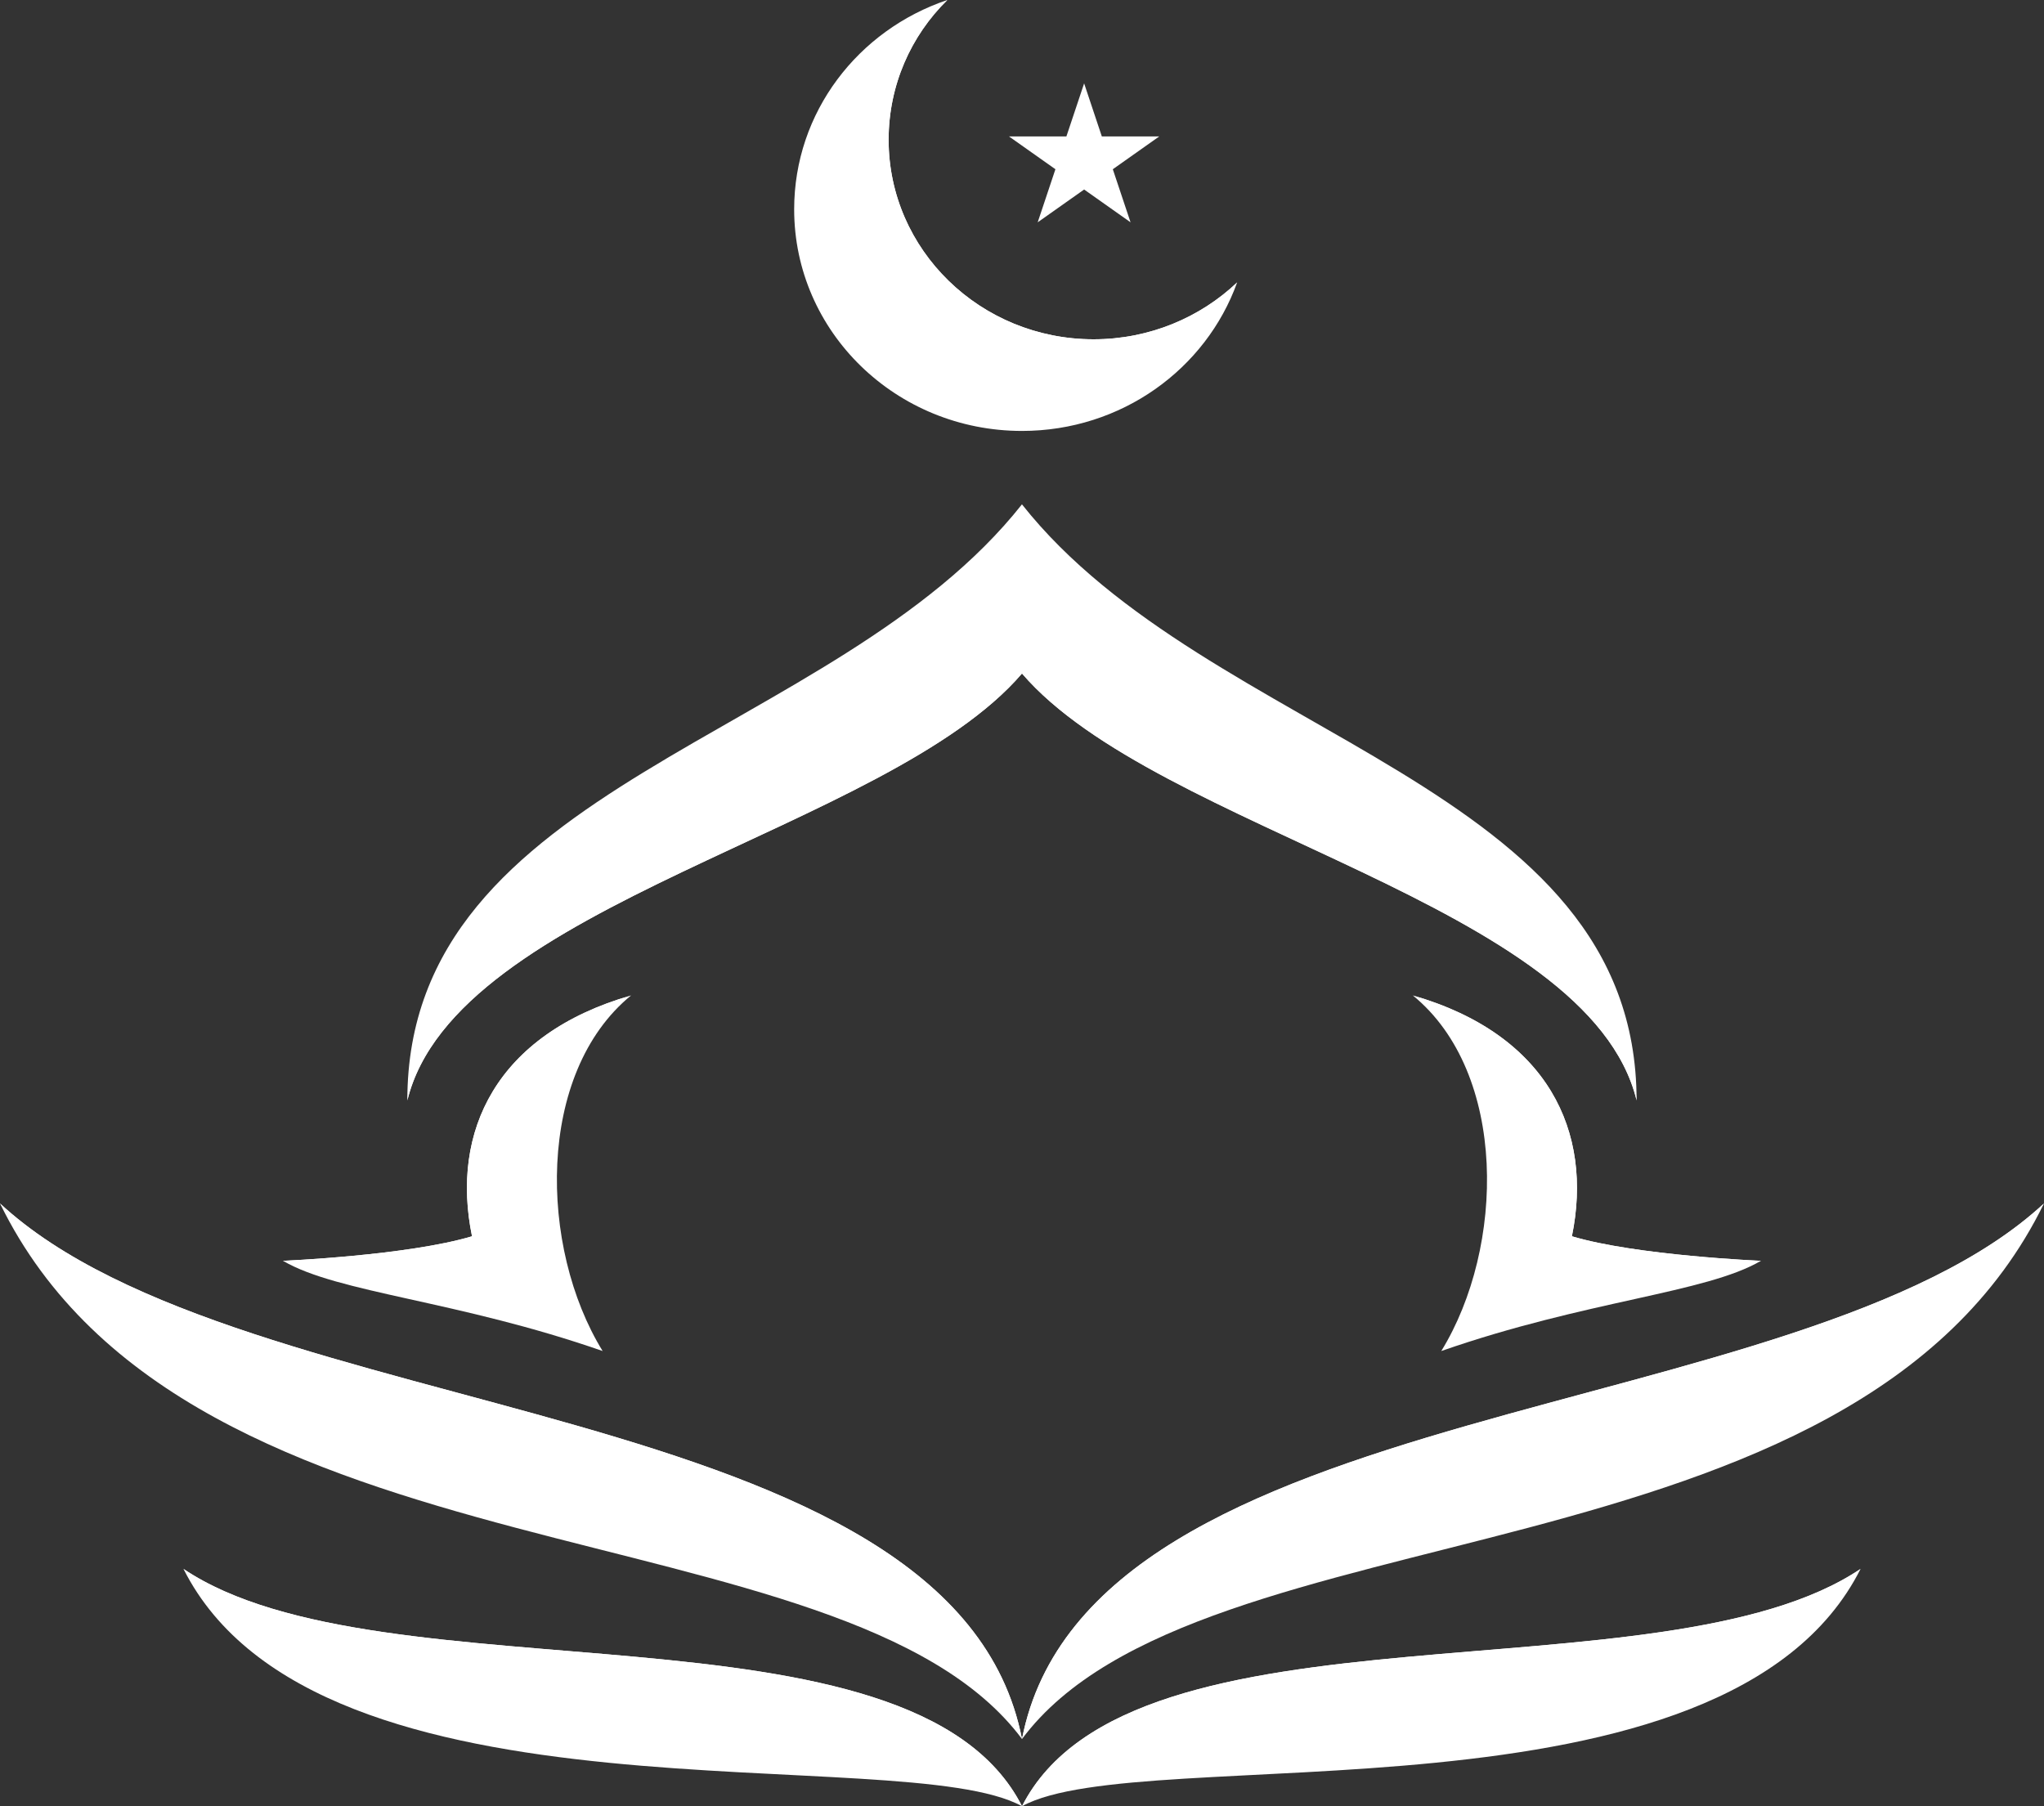 <svg width="86" height="76" viewBox="0 0 86 76" fill="none" xmlns="http://www.w3.org/2000/svg">
<rect x="0" y="0" width="86" height="76" fill="#333333" stroke="none"/>
<path d="M0 50.636C7.985 66.972 35.553 63.181 43 73.171C40.134 58.537 10.269 60.16 0 50.636ZM43 73.171C50.447 63.18 78.015 66.972 85.999 50.636C75.73 60.16 45.865 58.537 43 73.171Z" fill="white"/>
<path d="M44.868 5.741H42.453L44.406 7.121L43.66 9.354L45.614 7.974L47.567 9.354L46.821 7.121L48.774 5.741H46.359L45.614 3.508L44.868 5.741Z" fill="white"/>
<path d="M42.998 21.221C35.118 31.189 17.138 32.899 17.138 46.302C19.159 38.002 37.322 34.962 42.998 28.338C48.675 34.962 66.837 38.002 68.858 46.302C68.858 32.899 50.879 31.189 42.998 21.221ZM74.09 53.05C74.09 53.05 68.858 52.831 66.136 52.018C67.042 47.615 65.121 43.522 59.445 41.884C63.445 45.153 63.325 52.485 60.641 56.846C66.767 54.711 71.775 54.409 74.09 53.05ZM26.552 41.884C20.874 43.523 18.953 47.616 19.86 52.018C17.138 52.831 11.906 53.05 11.906 53.05C14.222 54.409 19.229 54.711 25.355 56.846C22.672 52.485 22.552 45.153 26.552 41.884Z" fill="white"/>
<path d="M7.719 66.013C13.373 77.238 37.959 73.206 43.001 76C38.392 66.935 16.064 71.631 7.719 66.013ZM43.001 75.999C48.043 73.205 72.629 77.238 78.283 66.012C69.937 71.631 47.609 66.935 43.001 75.999Z" fill="white"/>
<path d="M52.053 11.881C50.744 15.523 47.189 18.132 42.999 18.132C37.701 18.132 33.414 13.96 33.414 8.808C33.414 4.726 36.101 1.262 39.858 0C38.324 1.506 37.387 3.589 37.387 5.882C37.387 10.514 41.248 14.276 46.011 14.276C48.362 14.276 50.5 13.357 52.053 11.881Z" fill="white"/>
<path d="M78.282 66.013C69.612 74.524 48.1 70.385 43 76C47.608 66.935 69.937 71.631 78.282 66.013Z" fill="white"/>
<path d="M7.719 66.013C16.389 74.524 37.901 70.385 43.001 76C38.392 66.935 16.064 71.631 7.719 66.013Z" fill="white"/>
<path d="M86 50.636C78.324 61.945 48.781 60.865 43 73.171C45.866 58.537 75.73 60.16 86 50.636Z" fill="white"/>
<path d="M0 50.636C7.675 61.945 37.218 60.865 43 73.171C40.134 58.537 10.269 60.16 0 50.636Z" fill="white"/>
<path d="M63.574 54.037C65.452 50.335 64.464 43.556 59.445 41.884C65.123 43.523 67.043 47.616 66.137 52.018C68.859 52.831 74.091 53.05 74.091 53.05C70.916 53.988 66.769 53.027 63.574 54.037Z" fill="white"/>
<path d="M22.423 54.037C20.545 50.335 21.533 43.556 26.552 41.884C20.874 43.523 18.953 47.616 19.86 52.018C17.138 52.831 11.906 53.05 11.906 53.05C15.081 53.988 19.228 53.027 22.423 54.037Z" fill="white"/>
<path d="M52.054 11.881C47.67 17.692 40.204 17.018 36.928 12.951C34.062 9.388 34.155 3.618 39.859 0C38.326 1.506 37.389 3.589 37.389 5.882C37.389 10.514 41.249 14.276 46.013 14.276C48.364 14.276 50.501 13.357 52.054 11.881Z" fill="white"/>
<path d="M43.001 25.194C35.809 32.563 18.078 35.745 17.141 46.301C19.162 38.001 37.324 34.962 43.001 28.338C48.678 34.962 66.84 38.001 68.861 46.301C67.924 35.745 50.192 32.564 43.001 25.194Z" fill="white"/>
</svg>
